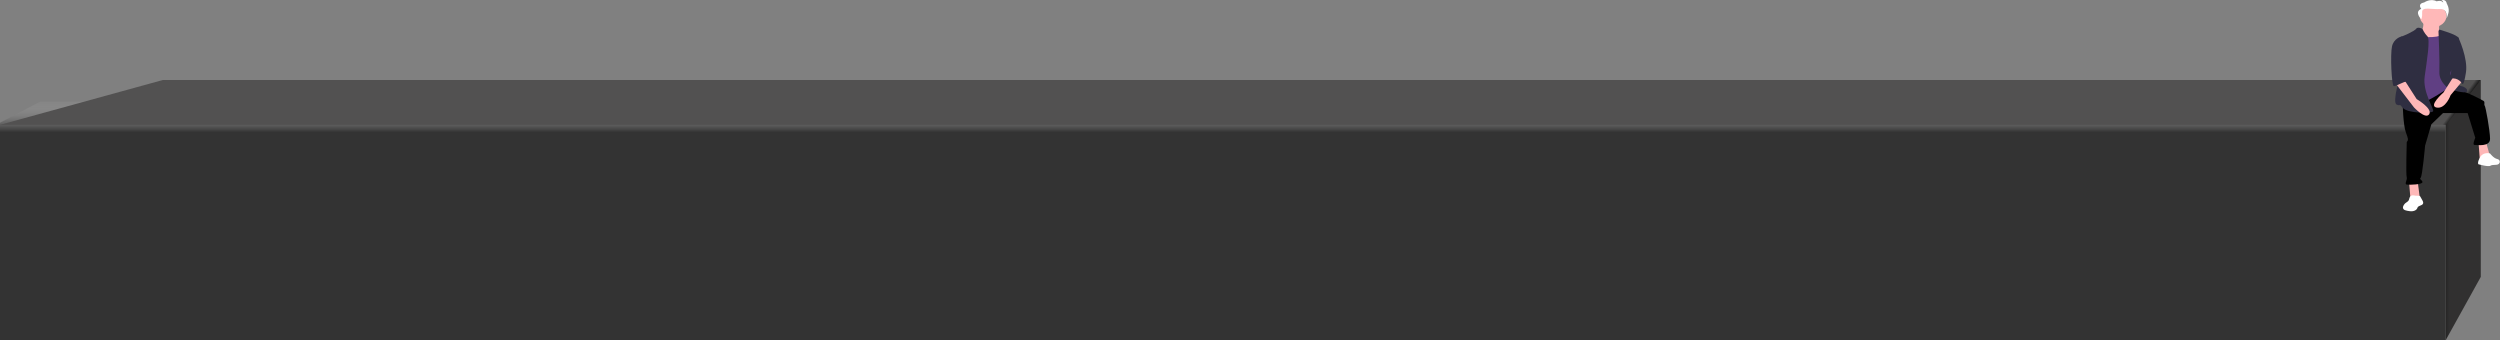 <svg width="2343" height="319" viewBox="0 0 2343 319" fill="none" xmlns="http://www.w3.org/2000/svg">
<rect x="0" y="0" width="2343" height="319" fill="#808080" stroke="none"/>
<path d="M38 95H2292V319H0V115L38 95Z" fill="url(#paint0_linear)"/>
<path d="M2292 105.5L2325 75V259.5L2292 319V105.5Z" fill="url(#paint1_linear)"/>
<path d="M152.499 75H2325L2292.5 117H0L152.499 75Z" fill="url(#paint2_linear)"/>
<path d="M2271.04 19.912C2271.04 19.912 2272.29 28.629 2267.68 29.326C2263.06 30.023 2271.87 41.877 2271.87 41.877L2292.85 43.969L2287.82 30.023C2287.82 30.023 2284.46 28.977 2286.56 22.004C2288.66 15.031 2271.04 19.912 2271.04 19.912Z" fill="#FFB8B8"/>
<path d="M2257.42 167.028L2259.11 186.385H2267.98L2265.45 167.028H2257.42Z" fill="#FFB8B8"/>
<path d="M2322.89 133.993L2324.13 150.159L2333.68 146.645L2329.95 133.291L2322.89 133.993Z" fill="#FFB8B8"/>
<path d="M2251.79 96.858C2251.79 96.858 2252.21 117.207 2254.73 123.874C2257.25 130.54 2256.83 130.891 2256.41 131.943C2255.99 132.996 2255.57 132.294 2255.57 134.049C2255.57 135.803 2254.73 163.52 2255.57 165.976C2256.41 168.432 2253.05 172.643 2255.57 172.993C2258.09 173.344 2269.85 172.993 2270.27 170.888C2270.69 168.783 2266.91 168.081 2268.59 166.678C2270.27 165.275 2272.79 136.504 2272.79 136.504L2278.67 116.506L2289.59 105.98H2312.68L2319.82 129.137C2319.82 129.137 2316.88 135.803 2318.98 135.803C2321.08 135.803 2333.68 137.908 2333.68 130.189C2333.68 122.47 2329.48 99.665 2328.64 98.963C2327.8 98.261 2329.06 95.805 2327.8 94.753C2326.54 93.7 2311.84 86.332 2306.39 84.929C2300.93 83.525 2293.27 81.855 2293.27 81.855L2251.79 96.858Z" fill="black"/>
<path d="M2333.64 143.801C2333.64 143.801 2327.32 142.059 2324.37 147.286C2321.42 152.512 2322.69 153.906 2322.69 153.906C2322.69 153.906 2332.38 156.694 2334.06 155.3C2334.8 154.693 2337.13 154.483 2339.52 154.438C2343.17 154.371 2344.15 150.1 2340.7 149.105C2340.59 149.075 2340.49 149.05 2340.39 149.028C2337.01 148.331 2333.64 143.801 2333.64 143.801Z" fill="white"/>
<path d="M2280.3 25.441C2287.23 25.441 2292.85 20.737 2292.85 14.933C2292.85 9.129 2287.23 4.425 2280.3 4.425C2273.37 4.425 2267.75 9.129 2267.75 14.933C2267.75 20.737 2273.37 25.441 2280.3 25.441Z" fill="#FFB8B8"/>
<path d="M2263.93 33.734C2263.93 33.734 2284.5 37.236 2289.54 31.632C2294.57 26.029 2296.67 47.391 2296.67 47.391L2299.19 69.804L2295.41 82.061C2295.41 82.061 2275.68 95.369 2269.39 96.419C2263.09 97.47 2253.44 98.17 2253.44 98.17C2253.44 98.17 2256.37 59.298 2256.37 58.598C2256.37 57.897 2263.93 33.734 2263.93 33.734Z" fill="#603F83"/>
<path d="M2270.28 26.993C2270.28 26.993 2265.74 24.805 2264.49 26.907C2263.24 29.009 2251.58 34.263 2250.33 34.263C2249.08 34.263 2252.83 63.338 2251.16 66.841C2249.5 70.344 2241.58 95.916 2246.16 98.018C2250.75 100.12 2247.41 95.916 2252 101.171C2256.58 106.426 2279.07 106.426 2280.32 104.324C2281.57 102.222 2270.32 86.458 2272.41 71.746C2274.49 57.033 2277.82 36.715 2274.91 33.913C2271.99 31.11 2270.28 26.993 2270.28 26.993Z" fill="#2F2E41"/>
<path d="M2285.35 29.336L2285.93 27.654C2285.93 27.654 2303.33 32.494 2304.17 35.652C2305.01 38.81 2304.59 60.916 2301.66 62.67C2298.73 64.425 2294.55 67.232 2297.48 71.443C2300.4 75.654 2303.75 80.215 2306.26 80.566C2308.77 80.917 2313.37 83.373 2312.12 85.829C2310.86 88.286 2295.8 83.724 2295.8 83.724C2295.8 83.724 2285.76 77.408 2286.18 67.583C2286.6 57.758 2285.35 29.336 2285.35 29.336Z" fill="#2F2E41"/>
<path d="M2300.08 70.793L2290.01 86.694C2290.01 86.694 2275.32 99.415 2283.71 100.829C2292.11 102.242 2296.72 89.168 2296.72 89.168L2307.64 76.094L2300.08 70.793Z" fill="#FFB8B8"/>
<path d="M2300.01 34.291L2303.98 35.16C2303.98 35.16 2313.2 54.671 2311.07 68.024C2308.95 81.377 2307.67 78.566 2307.67 78.566C2307.67 78.566 2304.27 72.241 2296.61 73.647L2300.01 34.291Z" fill="#2F2E41"/>
<path d="M2258.9 184.097C2257.89 185.252 2258.09 186.902 2257.2 188.122C2256.42 189.18 2254.96 189.735 2254 190.672C2253.69 190.983 2253.41 191.317 2253.17 191.67C2252.27 192.938 2251.54 194.563 2252.43 195.838C2253.14 196.863 2254.64 197.264 2256.01 197.537C2257.74 197.883 2259.54 198.159 2261.3 197.895C2263.05 197.631 2264.77 196.726 2265.39 195.32C2265.52 194.966 2265.66 194.619 2265.83 194.279C2266.78 192.702 2269.76 192.685 2270.74 191.117C2271.42 190.02 2270.79 188.694 2270.17 187.574L2268.26 184.152C2267.62 183.017 2265.05 183.67 2263.71 183.398C2261.96 183.043 2260.15 182.652 2258.9 184.097Z" fill="white"/>
<path d="M2244.75 77.692L2262.38 100.66C2262.38 100.66 2273.29 112.321 2276.65 107.021C2280 101.72 2264.9 92.886 2264.9 92.886L2253.57 75.218L2244.75 77.692Z" fill="#FFB8B8"/>
<path d="M2253.65 34.994L2250.26 34.291C2250.26 34.291 2243.48 36.05 2241.79 43.438C2240.09 50.827 2241.36 80.381 2243.48 80.732C2245.6 81.084 2253.95 75.587 2255.28 76.752C2256.62 77.918 2252.38 71.937 2253.65 68.77C2254.92 65.604 2253.65 34.994 2253.65 34.994Z" fill="#2F2E41"/>
<path d="M2269.24 17.975C2269.24 17.975 2270.28 16.424 2270.04 11.242C2269.8 6.061 2279.06 8.991 2286.8 8.497C2294.55 8.003 2292.91 17.148 2292.91 17.148C2292.91 17.148 2293.47 16.604 2294.66 12.19C2295.86 7.777 2293.14 3.378 2293.14 3.378C2292.34 -1.26 2288.03 0.227 2288.03 0.227C2290.11 0.915 2289.71 2.386 2289.71 2.386C2287.95 -0.237 2283.64 1.249 2283.64 1.249C2277.9 -1.822 2272.07 2.223 2272.07 2.223C2265.13 3.565 2269.2 8.267 2269.2 8.267C2262.22 11.273 2269.24 17.975 2269.24 17.975Z" fill="white"/>
<defs>
<linearGradient id="paint0_linear" x1="1146" y1="92.899" x2="1146" y2="319" gradientUnits="userSpaceOnUse">
<stop stop-color="#C4C4C4" stop-opacity="0"/>
<stop offset="0.137" stop-color="#333333"/>
</linearGradient>
<linearGradient id="paint1_linear" x1="2292" y1="235.5" x2="2297.35" y2="235.5" gradientUnits="userSpaceOnUse">
<stop stop-color="#252525"/>
<stop offset="0.724" stop-color="#313030"/>
</linearGradient>
<linearGradient id="paint2_linear" x1="2269" y1="79" x2="2303" y2="104" gradientUnits="userSpaceOnUse">
<stop offset="0.91" stop-color="#525151"/>
<stop offset="1" stop-color="#202020"/>
</linearGradient>
</defs>
</svg>
